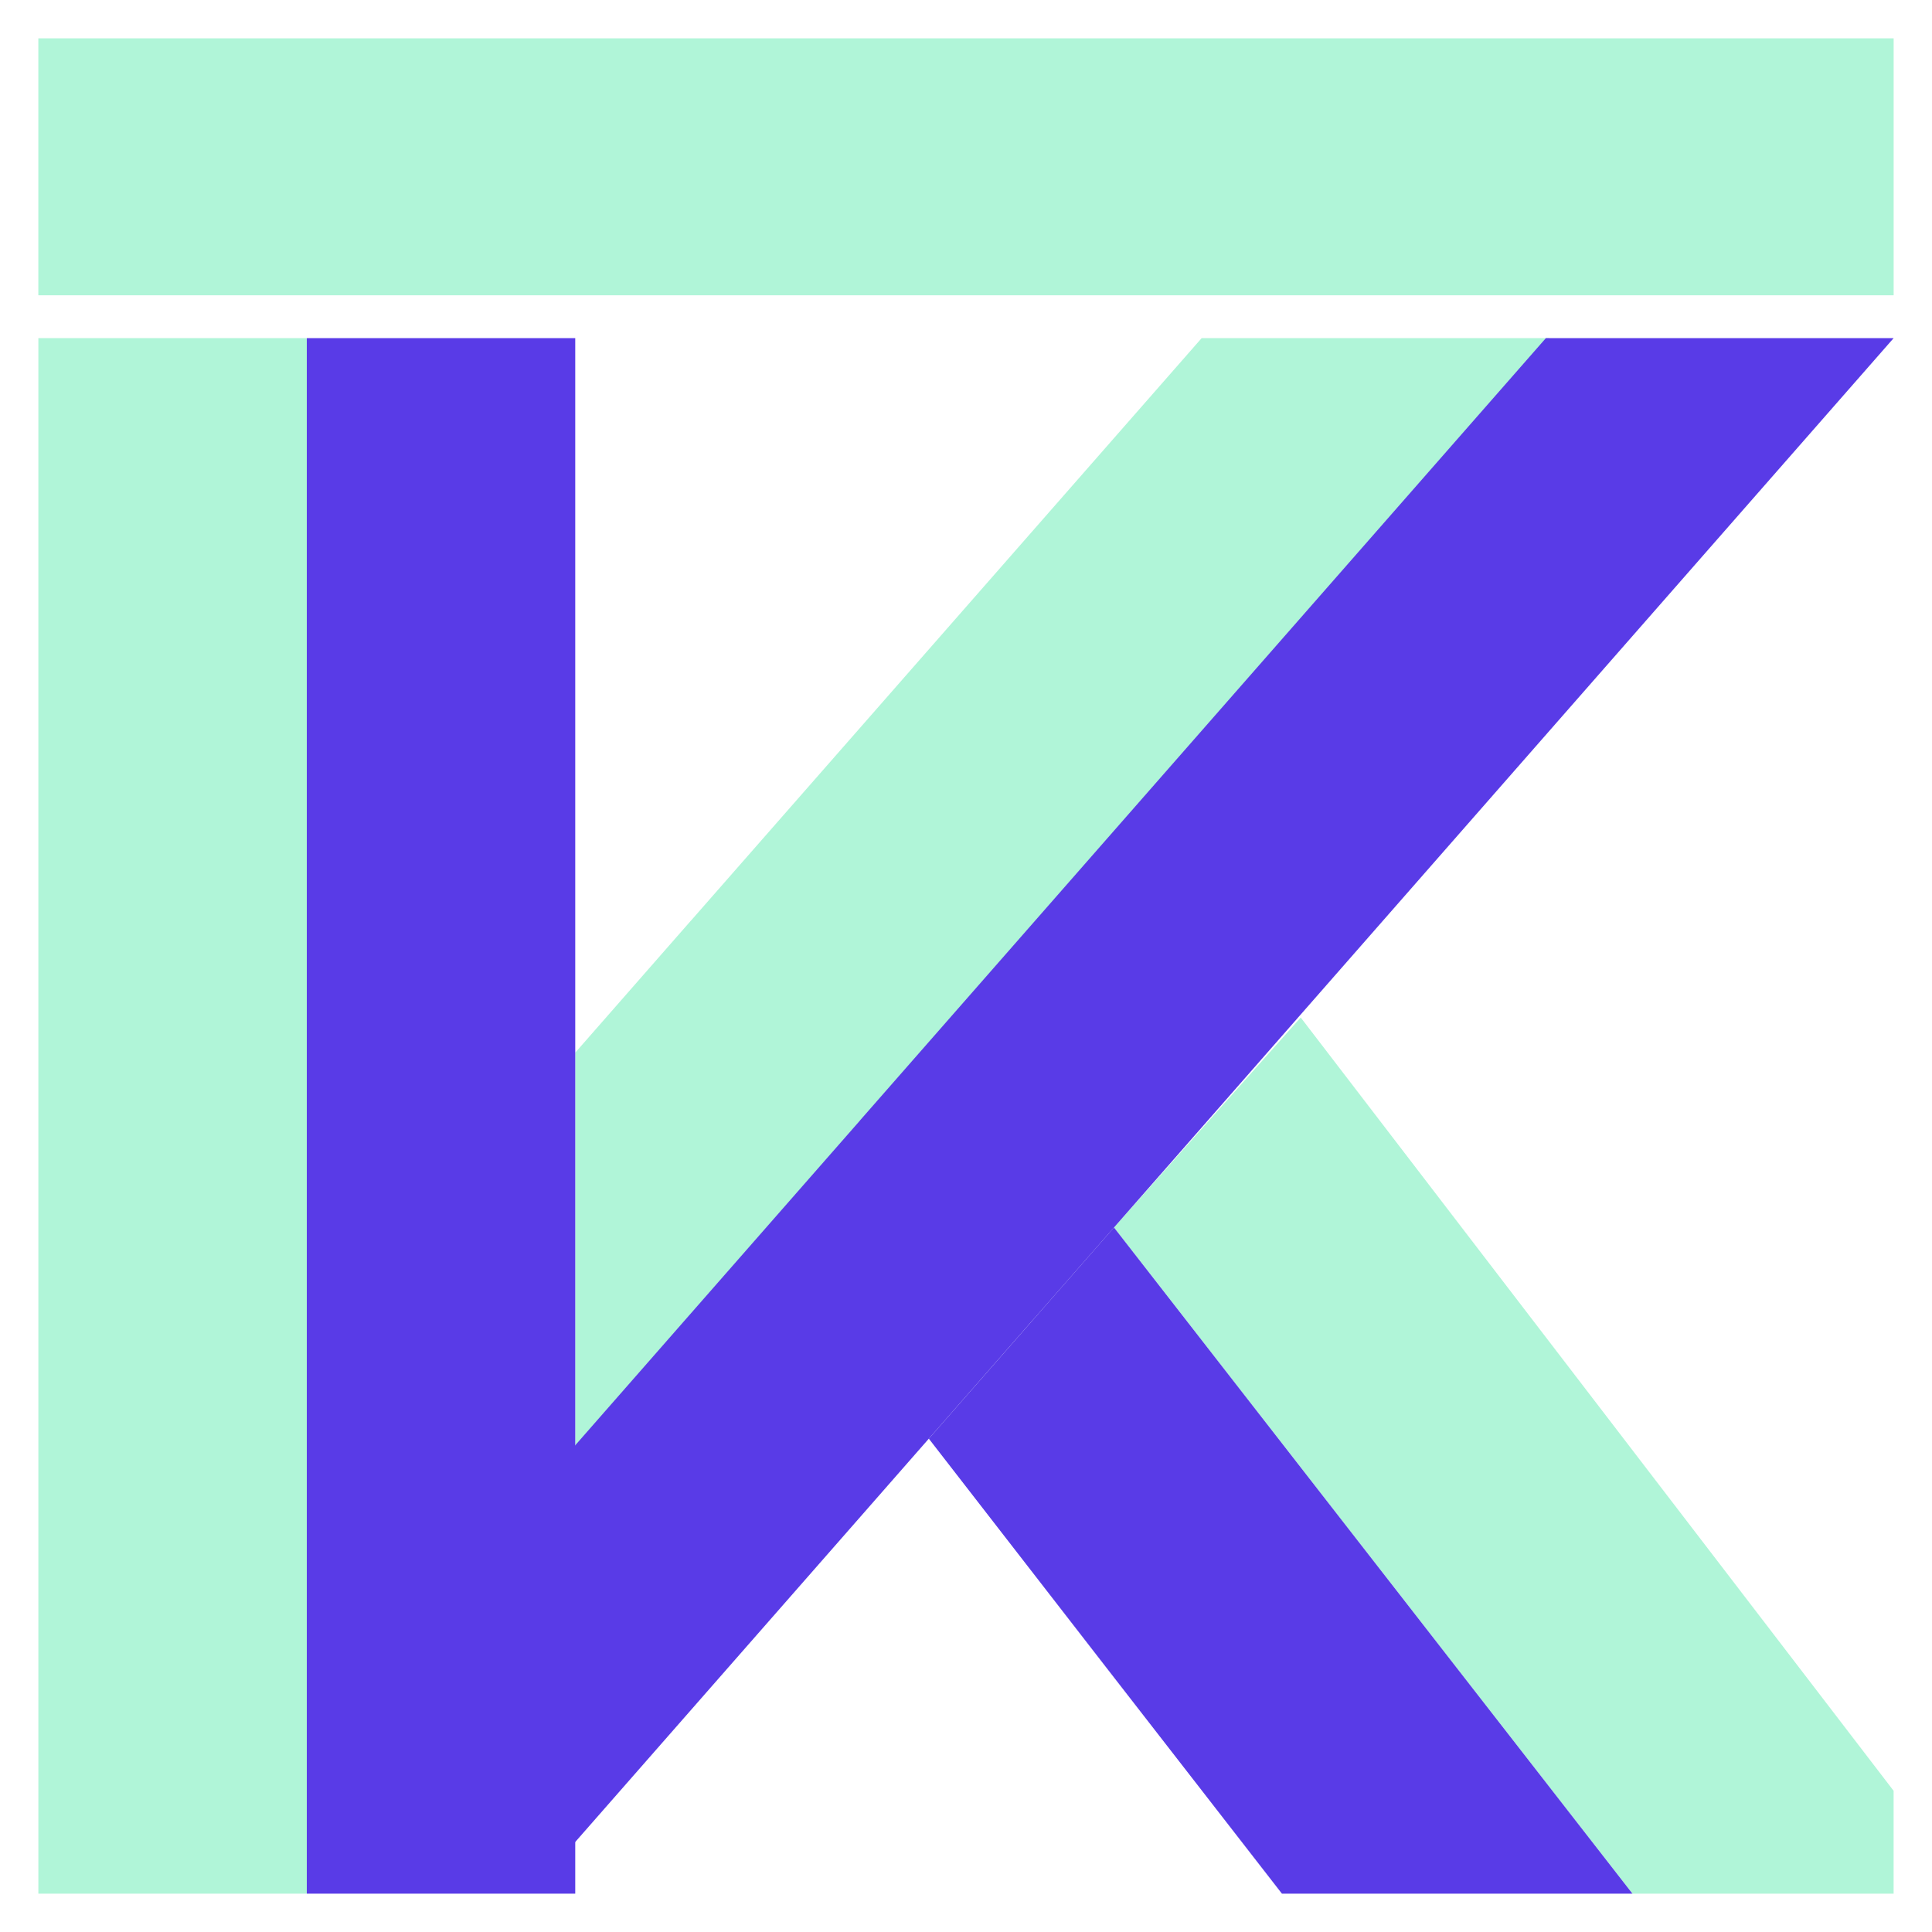 <?xml version="1.0" encoding="UTF-8"?>
<svg xmlns="http://www.w3.org/2000/svg" id="Layer_2" data-name="Layer 2" viewBox="0 0 1280 1280">
  <defs>
    <style>
      .cls-1 {
        fill: #593be7;
      }

      .cls-1, .cls-2 {
        stroke-width: 0px;
      }

      .cls-2 {
        fill: #b0f5d8;
      }
    </style>
  </defs>
  <path class="cls-2" d="M1254.57,1186.45v68.15h-173.03c-114.49-147.13-229.01-294.25-343.5-441.38,41.24-46.37,82.47-92.73,123.71-139.1,130.92,170.76,261.85,341.56,392.81,512.32Z"></path>
  <path class="cls-1" d="M1081.54,1254.6h-232.23c-35.94-46.23-80.73-103.89-116.63-150.15-36.29-46.76-81.06-104.5-117.31-151.29,40.89-46.65,81.78-93.29,122.67-139.94l.82,1.07,342.68,440.31Z"></path>
  <rect class="cls-2" x="25.42" y="224.02" width="177.85" height="1030.58"></rect>
  <polygon class="cls-2" points="1026.53 224.01 689.5 608.45 573.39 740.88 572.71 741.71 456.6 874.15 381.12 960.22 381.12 697.4 457.46 610.28 458.19 609.49 574.31 477.06 796.13 224.01 1026.53 224.01"></polygon>
  <polygon class="cls-1" points="1254.59 224.01 801.5 740.88 685.38 873.32 684.66 874.1 568.59 1006.54 377 1225.05 377 962.23 453.34 875.15 569.46 742.71 570.14 741.88 686.25 609.45 1024.19 224.01 1254.59 224.01"></polygon>
  <rect class="cls-1" x="203.26" y="224.02" width="177.85" height="1030.58"></rect>
  <rect class="cls-2" x="25.4" y="25.4" width="1229.19" height="170.24"></rect>
</svg>
